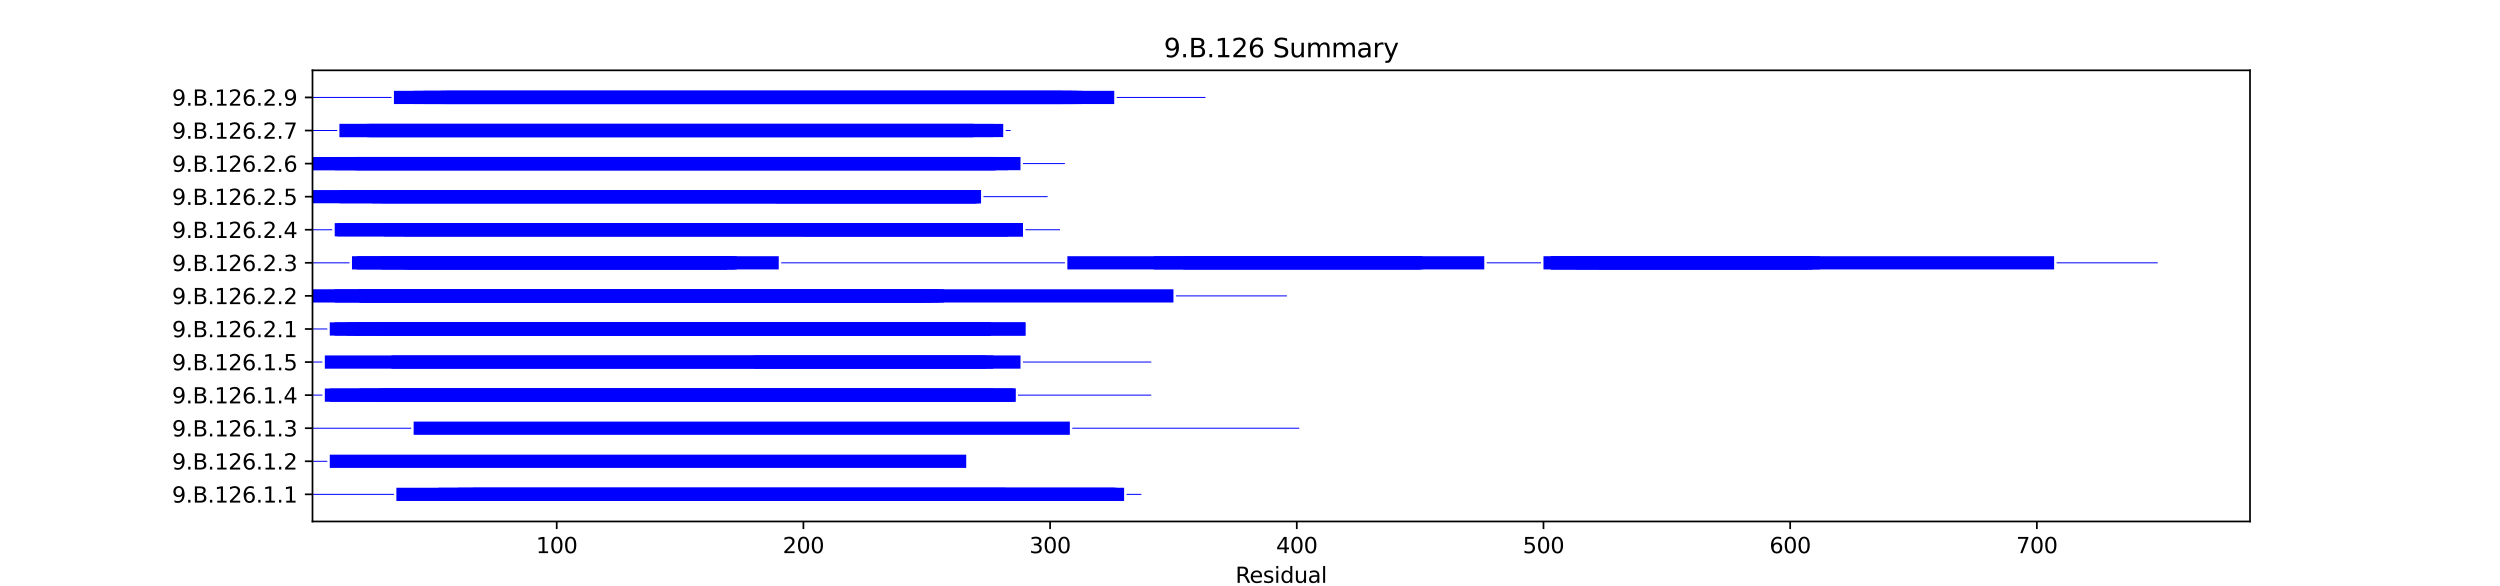 <?xml version="1.0" encoding="utf-8" standalone="no"?>
<!DOCTYPE svg PUBLIC "-//W3C//DTD SVG 1.1//EN"
  "http://www.w3.org/Graphics/SVG/1.1/DTD/svg11.dtd">
<svg xmlns:xlink="http://www.w3.org/1999/xlink" width="1152pt" height="270pt" viewBox="0 0 1152 270" xmlns="http://www.w3.org/2000/svg" version="1.1">
 <defs>
  <style type="text/css">*{stroke-linejoin: round; stroke-linecap: butt}</style>
 </defs>
 <g id="figure_1">
  <g id="patch_1">
   <path d="M 0 270 
L 1152 270 
L 1152 0 
L 0 0 
z
" style="fill: #ffffff"/>
  </g>
  <g id="axes_1">
   <g id="patch_2">
    <path d="M 144 240.3 
L 1036.8 240.3 
L 1036.8 32.4 
L 144 32.4 
z
" style="fill: #ffffff"/>
   </g>
   <g id="patch_3">
    <path d="M 144 228.03 
L 181.513 228.03 
L 181.513 227.573 
L 144 227.573 
z
" clip-path="url(#pca7ebcacd5)" style="fill: #0000ff"/>
   </g>
   <g id="patch_4">
    <path d="M 182.649 230.85 
L 517.989 230.85 
L 517.989 224.753 
L 182.649 224.753 
z
" clip-path="url(#pca7ebcacd5)" style="fill: #0000ff"/>
   </g>
   <g id="patch_5">
    <path d="M 201.974 230.85 
L 513.442 230.85 
L 513.442 224.753 
L 201.974 224.753 
z
" clip-path="url(#pca7ebcacd5)" style="fill: #0000ff"/>
   </g>
   <g id="patch_6">
    <path d="M 211.068 230.85 
L 463.426 230.85 
L 463.426 224.753 
L 211.068 224.753 
z
" clip-path="url(#pca7ebcacd5)" style="fill: #0000ff"/>
   </g>
   <g id="patch_7">
    <path d="M 217.888 230.85 
L 514.579 230.85 
L 514.579 224.753 
L 217.888 224.753 
z
" clip-path="url(#pca7ebcacd5)" style="fill: #0000ff"/>
   </g>
   <g id="patch_8">
    <path d="M 519.126 228.03 
L 525.947 228.03 
L 525.947 227.573 
L 519.126 227.573 
z
" clip-path="url(#pca7ebcacd5)" style="fill: #0000ff"/>
   </g>
   <g id="patch_9">
    <path d="M 144 212.788 
L 150.82 212.788 
L 150.82 212.331 
L 144 212.331 
z
" clip-path="url(#pca7ebcacd5)" style="fill: #0000ff"/>
   </g>
   <g id="patch_10">
    <path d="M 151.957 215.608 
L 445.238 215.608 
L 445.238 209.511 
L 151.957 209.511 
z
" clip-path="url(#pca7ebcacd5)" style="fill: #0000ff"/>
   </g>
   <g id="patch_11">
    <path d="M 144 197.546 
L 189.47 197.546 
L 189.47 197.089 
L 144 197.089 
z
" clip-path="url(#pca7ebcacd5)" style="fill: #0000ff"/>
   </g>
   <g id="patch_12">
    <path d="M 190.607 200.366 
L 492.981 200.366 
L 492.981 194.269 
L 190.607 194.269 
z
" clip-path="url(#pca7ebcacd5)" style="fill: #0000ff"/>
   </g>
   <g id="patch_13">
    <path d="M 494.118 197.546 
L 598.698 197.546 
L 598.698 197.089 
L 494.118 197.089 
z
" clip-path="url(#pca7ebcacd5)" style="fill: #0000ff"/>
   </g>
   <g id="patch_14">
    <path d="M 144 182.304 
L 148.547 182.304 
L 148.547 181.847 
L 144 181.847 
z
" clip-path="url(#pca7ebcacd5)" style="fill: #0000ff"/>
   </g>
   <g id="patch_15">
    <path d="M 149.684 185.124 
L 467.972 185.124 
L 467.972 179.027 
L 149.684 179.027 
z
" clip-path="url(#pca7ebcacd5)" style="fill: #0000ff"/>
   </g>
   <g id="patch_16">
    <path d="M 151.957 185.124 
L 423.639 185.124 
L 423.639 179.027 
L 151.957 179.027 
z
" clip-path="url(#pca7ebcacd5)" style="fill: #0000ff"/>
   </g>
   <g id="patch_17">
    <path d="M 165.598 185.124 
L 467.972 185.124 
L 467.972 179.027 
L 165.598 179.027 
z
" clip-path="url(#pca7ebcacd5)" style="fill: #0000ff"/>
   </g>
   <g id="patch_18">
    <path d="M 174.692 185.124 
L 457.742 185.124 
L 457.742 179.027 
L 174.692 179.027 
z
" clip-path="url(#pca7ebcacd5)" style="fill: #0000ff"/>
   </g>
   <g id="patch_19">
    <path d="M 176.966 185.124 
L 466.836 185.124 
L 466.836 179.027 
L 176.966 179.027 
z
" clip-path="url(#pca7ebcacd5)" style="fill: #0000ff"/>
   </g>
   <g id="patch_20">
    <path d="M 469.109 182.304 
L 530.494 182.304 
L 530.494 181.847 
L 469.109 181.847 
z
" clip-path="url(#pca7ebcacd5)" style="fill: #0000ff"/>
   </g>
   <g id="patch_21">
    <path d="M 144 167.062 
L 148.547 167.062 
L 148.547 166.605 
L 144 166.605 
z
" clip-path="url(#pca7ebcacd5)" style="fill: #0000ff"/>
   </g>
   <g id="patch_22">
    <path d="M 149.684 169.882 
L 470.246 169.882 
L 470.246 163.785 
L 149.684 163.785 
z
" clip-path="url(#pca7ebcacd5)" style="fill: #0000ff"/>
   </g>
   <g id="patch_23">
    <path d="M 180.376 169.882 
L 457.742 169.882 
L 457.742 163.785 
L 180.376 163.785 
z
" clip-path="url(#pca7ebcacd5)" style="fill: #0000ff"/>
   </g>
   <g id="patch_24">
    <path d="M 347.477 169.882 
L 454.332 169.882 
L 454.332 163.785 
L 347.477 163.785 
z
" clip-path="url(#pca7ebcacd5)" style="fill: #0000ff"/>
   </g>
   <g id="patch_25">
    <path d="M 471.383 167.062 
L 530.494 167.062 
L 530.494 166.605 
L 471.383 166.605 
z
" clip-path="url(#pca7ebcacd5)" style="fill: #0000ff"/>
   </g>
   <g id="patch_26">
    <path d="M 144 151.821 
L 150.82 151.821 
L 150.82 151.363 
L 144 151.363 
z
" clip-path="url(#pca7ebcacd5)" style="fill: #0000ff"/>
   </g>
   <g id="patch_27">
    <path d="M 151.957 154.64 
L 472.519 154.64 
L 472.519 148.544 
L 151.957 148.544 
z
" clip-path="url(#pca7ebcacd5)" style="fill: #0000ff"/>
   </g>
   <g id="patch_28">
    <path d="M 154.231 154.64 
L 472.519 154.64 
L 472.519 148.544 
L 154.231 148.544 
z
" clip-path="url(#pca7ebcacd5)" style="fill: #0000ff"/>
   </g>
   <g id="patch_29">
    <path d="M 159.914 154.64 
L 456.605 154.64 
L 456.605 148.544 
L 159.914 148.544 
z
" clip-path="url(#pca7ebcacd5)" style="fill: #0000ff"/>
   </g>
   <g id="patch_30">
    <path d="M 163.325 154.64 
L 455.468 154.64 
L 455.468 148.544 
L 163.325 148.544 
z
" clip-path="url(#pca7ebcacd5)" style="fill: #0000ff"/>
   </g>
   <g id="patch_31">
    <path d="M 175.829 154.64 
L 456.605 154.64 
L 456.605 148.544 
L 175.829 148.544 
z
" clip-path="url(#pca7ebcacd5)" style="fill: #0000ff"/>
   </g>
   <g id="patch_32">
    <path d="M 144 139.398 
L 435.007 139.398 
L 435.007 133.302 
L 144 133.302 
z
" clip-path="url(#pca7ebcacd5)" style="fill: #0000ff"/>
   </g>
   <g id="patch_33">
    <path d="M 154.231 139.398 
L 432.733 139.398 
L 432.733 133.302 
L 154.231 133.302 
z
" clip-path="url(#pca7ebcacd5)" style="fill: #0000ff"/>
   </g>
   <g id="patch_34">
    <path d="M 165.598 139.398 
L 540.724 139.398 
L 540.724 133.302 
L 165.598 133.302 
z
" clip-path="url(#pca7ebcacd5)" style="fill: #0000ff"/>
   </g>
   <g id="patch_35">
    <path d="M 165.598 139.398 
L 429.323 139.398 
L 429.323 133.302 
L 165.598 133.302 
z
" clip-path="url(#pca7ebcacd5)" style="fill: #0000ff"/>
   </g>
   <g id="patch_36">
    <path d="M 166.735 139.398 
L 425.913 139.398 
L 425.913 133.302 
L 166.735 133.302 
z
" clip-path="url(#pca7ebcacd5)" style="fill: #0000ff"/>
   </g>
   <g id="patch_37">
    <path d="M 541.861 136.579 
L 593.015 136.579 
L 593.015 136.121 
L 541.861 136.121 
z
" clip-path="url(#pca7ebcacd5)" style="fill: #0000ff"/>
   </g>
   <g id="patch_38">
    <path d="M 144 121.337 
L 161.051 121.337 
L 161.051 120.879 
L 144 120.879 
z
" clip-path="url(#pca7ebcacd5)" style="fill: #0000ff"/>
   </g>
   <g id="patch_39">
    <path d="M 162.188 124.156 
L 334.973 124.156 
L 334.973 118.06 
L 162.188 118.06 
z
" clip-path="url(#pca7ebcacd5)" style="fill: #0000ff"/>
   </g>
   <g id="patch_40">
    <path d="M 164.461 124.156 
L 334.973 124.156 
L 334.973 118.06 
L 164.461 118.06 
z
" clip-path="url(#pca7ebcacd5)" style="fill: #0000ff"/>
   </g>
   <g id="patch_41">
    <path d="M 175.829 124.156 
L 339.52 124.156 
L 339.52 118.06 
L 175.829 118.06 
z
" clip-path="url(#pca7ebcacd5)" style="fill: #0000ff"/>
   </g>
   <g id="patch_42">
    <path d="M 186.06 124.156 
L 358.845 124.156 
L 358.845 118.06 
L 186.06 118.06 
z
" clip-path="url(#pca7ebcacd5)" style="fill: #0000ff"/>
   </g>
   <g id="patch_43">
    <path d="M 188.333 124.156 
L 338.383 124.156 
L 338.383 118.06 
L 188.333 118.06 
z
" clip-path="url(#pca7ebcacd5)" style="fill: #0000ff"/>
   </g>
   <g id="patch_44">
    <path d="M 359.982 121.337 
L 490.707 121.337 
L 490.707 120.879 
L 359.982 120.879 
z
" clip-path="url(#pca7ebcacd5)" style="fill: #0000ff"/>
   </g>
   <g id="patch_45">
    <path d="M 491.844 124.156 
L 683.954 124.156 
L 683.954 118.06 
L 491.844 118.06 
z
" clip-path="url(#pca7ebcacd5)" style="fill: #0000ff"/>
   </g>
   <g id="patch_46">
    <path d="M 531.63 124.156 
L 654.399 124.156 
L 654.399 118.06 
L 531.63 118.06 
z
" clip-path="url(#pca7ebcacd5)" style="fill: #0000ff"/>
   </g>
   <g id="patch_47">
    <path d="M 545.271 124.156 
L 655.536 124.156 
L 655.536 118.06 
L 545.271 118.06 
z
" clip-path="url(#pca7ebcacd5)" style="fill: #0000ff"/>
   </g>
   <g id="patch_48">
    <path d="M 685.091 121.337 
L 710.099 121.337 
L 710.099 120.879 
L 685.091 120.879 
z
" clip-path="url(#pca7ebcacd5)" style="fill: #0000ff"/>
   </g>
   <g id="patch_49">
    <path d="M 711.236 124.156 
L 832.868 124.156 
L 832.868 118.06 
L 711.236 118.06 
z
" clip-path="url(#pca7ebcacd5)" style="fill: #0000ff"/>
   </g>
   <g id="patch_50">
    <path d="M 714.646 124.156 
L 838.552 124.156 
L 838.552 118.06 
L 714.646 118.06 
z
" clip-path="url(#pca7ebcacd5)" style="fill: #0000ff"/>
   </g>
   <g id="patch_51">
    <path d="M 714.646 124.156 
L 835.141 124.156 
L 835.141 118.06 
L 714.646 118.06 
z
" clip-path="url(#pca7ebcacd5)" style="fill: #0000ff"/>
   </g>
   <g id="patch_52">
    <path d="M 726.014 124.156 
L 835.141 124.156 
L 835.141 118.06 
L 726.014 118.06 
z
" clip-path="url(#pca7ebcacd5)" style="fill: #0000ff"/>
   </g>
   <g id="patch_53">
    <path d="M 736.244 124.156 
L 946.542 124.156 
L 946.542 118.06 
L 736.244 118.06 
z
" clip-path="url(#pca7ebcacd5)" style="fill: #0000ff"/>
   </g>
   <g id="patch_54">
    <path d="M 947.679 121.337 
L 994.286 121.337 
L 994.286 120.879 
L 947.679 120.879 
z
" clip-path="url(#pca7ebcacd5)" style="fill: #0000ff"/>
   </g>
   <g id="patch_55">
    <path d="M 144 106.095 
L 153.094 106.095 
L 153.094 105.638 
L 144 105.638 
z
" clip-path="url(#pca7ebcacd5)" style="fill: #0000ff"/>
   </g>
   <g id="patch_56">
    <path d="M 154.231 108.915 
L 471.383 108.915 
L 471.383 102.818 
L 154.231 102.818 
z
" clip-path="url(#pca7ebcacd5)" style="fill: #0000ff"/>
   </g>
   <g id="patch_57">
    <path d="M 155.367 108.915 
L 464.562 108.915 
L 464.562 102.818 
L 155.367 102.818 
z
" clip-path="url(#pca7ebcacd5)" style="fill: #0000ff"/>
   </g>
   <g id="patch_58">
    <path d="M 176.966 108.915 
L 471.383 108.915 
L 471.383 102.818 
L 176.966 102.818 
z
" clip-path="url(#pca7ebcacd5)" style="fill: #0000ff"/>
   </g>
   <g id="patch_59">
    <path d="M 186.06 108.915 
L 471.383 108.915 
L 471.383 102.818 
L 186.06 102.818 
z
" clip-path="url(#pca7ebcacd5)" style="fill: #0000ff"/>
   </g>
   <g id="patch_60">
    <path d="M 370.212 108.915 
L 464.562 108.915 
L 464.562 102.818 
L 370.212 102.818 
z
" clip-path="url(#pca7ebcacd5)" style="fill: #0000ff"/>
   </g>
   <g id="patch_61">
    <path d="M 472.519 106.095 
L 488.434 106.095 
L 488.434 105.638 
L 472.519 105.638 
z
" clip-path="url(#pca7ebcacd5)" style="fill: #0000ff"/>
   </g>
   <g id="patch_62">
    <path d="M 144 93.673 
L 452.058 93.673 
L 452.058 87.576 
L 144 87.576 
z
" clip-path="url(#pca7ebcacd5)" style="fill: #0000ff"/>
   </g>
   <g id="patch_63">
    <path d="M 156.504 93.673 
L 450.921 93.673 
L 450.921 87.576 
L 156.504 87.576 
z
" clip-path="url(#pca7ebcacd5)" style="fill: #0000ff"/>
   </g>
   <g id="patch_64">
    <path d="M 171.282 93.673 
L 452.058 93.673 
L 452.058 87.576 
L 171.282 87.576 
z
" clip-path="url(#pca7ebcacd5)" style="fill: #0000ff"/>
   </g>
   <g id="patch_65">
    <path d="M 175.829 93.673 
L 449.785 93.673 
L 449.785 87.576 
L 175.829 87.576 
z
" clip-path="url(#pca7ebcacd5)" style="fill: #0000ff"/>
   </g>
   <g id="patch_66">
    <path d="M 357.708 93.673 
L 449.785 93.673 
L 449.785 87.576 
L 357.708 87.576 
z
" clip-path="url(#pca7ebcacd5)" style="fill: #0000ff"/>
   </g>
   <g id="patch_67">
    <path d="M 453.195 90.853 
L 482.75 90.853 
L 482.75 90.396 
L 453.195 90.396 
z
" clip-path="url(#pca7ebcacd5)" style="fill: #0000ff"/>
   </g>
   <g id="patch_68">
    <path d="M 144 78.431 
L 458.879 78.431 
L 458.879 72.334 
L 144 72.334 
z
" clip-path="url(#pca7ebcacd5)" style="fill: #0000ff"/>
   </g>
   <g id="patch_69">
    <path d="M 144 78.431 
L 470.246 78.431 
L 470.246 72.334 
L 144 72.334 
z
" clip-path="url(#pca7ebcacd5)" style="fill: #0000ff"/>
   </g>
   <g id="patch_70">
    <path d="M 154.231 78.431 
L 457.742 78.431 
L 457.742 72.334 
L 154.231 72.334 
z
" clip-path="url(#pca7ebcacd5)" style="fill: #0000ff"/>
   </g>
   <g id="patch_71">
    <path d="M 163.325 78.431 
L 458.879 78.431 
L 458.879 72.334 
L 163.325 72.334 
z
" clip-path="url(#pca7ebcacd5)" style="fill: #0000ff"/>
   </g>
   <g id="patch_72">
    <path d="M 164.461 78.431 
L 464.562 78.431 
L 464.562 72.334 
L 164.461 72.334 
z
" clip-path="url(#pca7ebcacd5)" style="fill: #0000ff"/>
   </g>
   <g id="patch_73">
    <path d="M 471.383 75.611 
L 490.707 75.611 
L 490.707 75.154 
L 471.383 75.154 
z
" clip-path="url(#pca7ebcacd5)" style="fill: #0000ff"/>
   </g>
   <g id="patch_74">
    <path d="M 144 60.369 
L 155.367 60.369 
L 155.367 59.912 
L 144 59.912 
z
" clip-path="url(#pca7ebcacd5)" style="fill: #0000ff"/>
   </g>
   <g id="patch_75">
    <path d="M 156.504 63.189 
L 462.289 63.189 
L 462.289 57.092 
L 156.504 57.092 
z
" clip-path="url(#pca7ebcacd5)" style="fill: #0000ff"/>
   </g>
   <g id="patch_76">
    <path d="M 156.504 63.189 
L 448.648 63.189 
L 448.648 57.092 
L 156.504 57.092 
z
" clip-path="url(#pca7ebcacd5)" style="fill: #0000ff"/>
   </g>
   <g id="patch_77">
    <path d="M 169.008 63.189 
L 448.648 63.189 
L 448.648 57.092 
L 169.008 57.092 
z
" clip-path="url(#pca7ebcacd5)" style="fill: #0000ff"/>
   </g>
   <g id="patch_78">
    <path d="M 170.145 63.189 
L 457.742 63.189 
L 457.742 57.092 
L 170.145 57.092 
z
" clip-path="url(#pca7ebcacd5)" style="fill: #0000ff"/>
   </g>
   <g id="patch_79">
    <path d="M 463.426 60.369 
L 465.699 60.369 
L 465.699 59.912 
L 463.426 59.912 
z
" clip-path="url(#pca7ebcacd5)" style="fill: #0000ff"/>
   </g>
   <g id="patch_80">
    <path d="M 144 45.127 
L 180.376 45.127 
L 180.376 44.67 
L 144 44.67 
z
" clip-path="url(#pca7ebcacd5)" style="fill: #0000ff"/>
   </g>
   <g id="patch_81">
    <path d="M 181.513 47.947 
L 496.391 47.947 
L 496.391 41.85 
L 181.513 41.85 
z
" clip-path="url(#pca7ebcacd5)" style="fill: #0000ff"/>
   </g>
   <g id="patch_82">
    <path d="M 190.607 47.947 
L 513.442 47.947 
L 513.442 41.85 
L 190.607 41.85 
z
" clip-path="url(#pca7ebcacd5)" style="fill: #0000ff"/>
   </g>
   <g id="patch_83">
    <path d="M 195.154 47.947 
L 489.571 47.947 
L 489.571 41.85 
L 195.154 41.85 
z
" clip-path="url(#pca7ebcacd5)" style="fill: #0000ff"/>
   </g>
   <g id="patch_84">
    <path d="M 203.111 47.947 
L 494.118 47.947 
L 494.118 41.85 
L 203.111 41.85 
z
" clip-path="url(#pca7ebcacd5)" style="fill: #0000ff"/>
   </g>
   <g id="patch_85">
    <path d="M 205.384 47.947 
L 498.665 47.947 
L 498.665 41.85 
L 205.384 41.85 
z
" clip-path="url(#pca7ebcacd5)" style="fill: #0000ff"/>
   </g>
   <g id="patch_86">
    <path d="M 514.579 45.127 
L 555.502 45.127 
L 555.502 44.67 
L 514.579 44.67 
z
" clip-path="url(#pca7ebcacd5)" style="fill: #0000ff"/>
   </g>
   <g id="matplotlib.axis_1">
    <g id="xtick_1">
     <g id="line2d_1">
      <defs>
       <path id="m1c53b747a5" d="M 0 0 
L 0 3.5 
" style="stroke: #000000; stroke-width: 0.8"/>
      </defs>
      <g>
       <use xlink:href="#m1c53b747a5" x="256.538" y="240.3" style="stroke: #000000; stroke-width: 0.8"/>
      </g>
     </g>
     <g id="text_1">
      <!-- 100 -->
      <g transform="translate(246.994 254.898) scale(0.1 -0.1)">
       <defs>
        <path id="DejaVuSans-31" d="M 794 531 
L 1825 531 
L 1825 4091 
L 703 3866 
L 703 4441 
L 1819 4666 
L 2450 4666 
L 2450 531 
L 3481 531 
L 3481 0 
L 794 0 
L 794 531 
z
" transform="scale(0.016)"/>
        <path id="DejaVuSans-30" d="M 2034 4250 
Q 1547 4250 1301 3770 
Q 1056 3291 1056 2328 
Q 1056 1369 1301 889 
Q 1547 409 2034 409 
Q 2525 409 2770 889 
Q 3016 1369 3016 2328 
Q 3016 3291 2770 3770 
Q 2525 4250 2034 4250 
z
M 2034 4750 
Q 2819 4750 3233 4129 
Q 3647 3509 3647 2328 
Q 3647 1150 3233 529 
Q 2819 -91 2034 -91 
Q 1250 -91 836 529 
Q 422 1150 422 2328 
Q 422 3509 836 4129 
Q 1250 4750 2034 4750 
z
" transform="scale(0.016)"/>
       </defs>
       <use xlink:href="#DejaVuSans-31"/>
       <use xlink:href="#DejaVuSans-30" x="63.623"/>
       <use xlink:href="#DejaVuSans-30" x="127.246"/>
      </g>
     </g>
    </g>
    <g id="xtick_2">
     <g id="line2d_2">
      <g>
       <use xlink:href="#m1c53b747a5" x="370.212" y="240.3" style="stroke: #000000; stroke-width: 0.8"/>
      </g>
     </g>
     <g id="text_2">
      <!-- 200 -->
      <g transform="translate(360.669 254.898) scale(0.1 -0.1)">
       <defs>
        <path id="DejaVuSans-32" d="M 1228 531 
L 3431 531 
L 3431 0 
L 469 0 
L 469 531 
Q 828 903 1448 1529 
Q 2069 2156 2228 2338 
Q 2531 2678 2651 2914 
Q 2772 3150 2772 3378 
Q 2772 3750 2511 3984 
Q 2250 4219 1831 4219 
Q 1534 4219 1204 4116 
Q 875 4013 500 3803 
L 500 4441 
Q 881 4594 1212 4672 
Q 1544 4750 1819 4750 
Q 2544 4750 2975 4387 
Q 3406 4025 3406 3419 
Q 3406 3131 3298 2873 
Q 3191 2616 2906 2266 
Q 2828 2175 2409 1742 
Q 1991 1309 1228 531 
z
" transform="scale(0.016)"/>
       </defs>
       <use xlink:href="#DejaVuSans-32"/>
       <use xlink:href="#DejaVuSans-30" x="63.623"/>
       <use xlink:href="#DejaVuSans-30" x="127.246"/>
      </g>
     </g>
    </g>
    <g id="xtick_3">
     <g id="line2d_3">
      <g>
       <use xlink:href="#m1c53b747a5" x="483.887" y="240.3" style="stroke: #000000; stroke-width: 0.8"/>
      </g>
     </g>
     <g id="text_3">
      <!-- 300 -->
      <g transform="translate(474.343 254.898) scale(0.1 -0.1)">
       <defs>
        <path id="DejaVuSans-33" d="M 2597 2516 
Q 3050 2419 3304 2112 
Q 3559 1806 3559 1356 
Q 3559 666 3084 287 
Q 2609 -91 1734 -91 
Q 1441 -91 1130 -33 
Q 819 25 488 141 
L 488 750 
Q 750 597 1062 519 
Q 1375 441 1716 441 
Q 2309 441 2620 675 
Q 2931 909 2931 1356 
Q 2931 1769 2642 2001 
Q 2353 2234 1838 2234 
L 1294 2234 
L 1294 2753 
L 1863 2753 
Q 2328 2753 2575 2939 
Q 2822 3125 2822 3475 
Q 2822 3834 2567 4026 
Q 2313 4219 1838 4219 
Q 1578 4219 1281 4162 
Q 984 4106 628 3988 
L 628 4550 
Q 988 4650 1302 4700 
Q 1616 4750 1894 4750 
Q 2613 4750 3031 4423 
Q 3450 4097 3450 3541 
Q 3450 3153 3228 2886 
Q 3006 2619 2597 2516 
z
" transform="scale(0.016)"/>
       </defs>
       <use xlink:href="#DejaVuSans-33"/>
       <use xlink:href="#DejaVuSans-30" x="63.623"/>
       <use xlink:href="#DejaVuSans-30" x="127.246"/>
      </g>
     </g>
    </g>
    <g id="xtick_4">
     <g id="line2d_4">
      <g>
       <use xlink:href="#m1c53b747a5" x="597.561" y="240.3" style="stroke: #000000; stroke-width: 0.8"/>
      </g>
     </g>
     <g id="text_4">
      <!-- 400 -->
      <g transform="translate(588.018 254.898) scale(0.1 -0.1)">
       <defs>
        <path id="DejaVuSans-34" d="M 2419 4116 
L 825 1625 
L 2419 1625 
L 2419 4116 
z
M 2253 4666 
L 3047 4666 
L 3047 1625 
L 3713 1625 
L 3713 1100 
L 3047 1100 
L 3047 0 
L 2419 0 
L 2419 1100 
L 313 1100 
L 313 1709 
L 2253 4666 
z
" transform="scale(0.016)"/>
       </defs>
       <use xlink:href="#DejaVuSans-34"/>
       <use xlink:href="#DejaVuSans-30" x="63.623"/>
       <use xlink:href="#DejaVuSans-30" x="127.246"/>
      </g>
     </g>
    </g>
    <g id="xtick_5">
     <g id="line2d_5">
      <g>
       <use xlink:href="#m1c53b747a5" x="711.236" y="240.3" style="stroke: #000000; stroke-width: 0.8"/>
      </g>
     </g>
     <g id="text_5">
      <!-- 500 -->
      <g transform="translate(701.692 254.898) scale(0.1 -0.1)">
       <defs>
        <path id="DejaVuSans-35" d="M 691 4666 
L 3169 4666 
L 3169 4134 
L 1269 4134 
L 1269 2991 
Q 1406 3038 1543 3061 
Q 1681 3084 1819 3084 
Q 2600 3084 3056 2656 
Q 3513 2228 3513 1497 
Q 3513 744 3044 326 
Q 2575 -91 1722 -91 
Q 1428 -91 1123 -41 
Q 819 9 494 109 
L 494 744 
Q 775 591 1075 516 
Q 1375 441 1709 441 
Q 2250 441 2565 725 
Q 2881 1009 2881 1497 
Q 2881 1984 2565 2268 
Q 2250 2553 1709 2553 
Q 1456 2553 1204 2497 
Q 953 2441 691 2322 
L 691 4666 
z
" transform="scale(0.016)"/>
       </defs>
       <use xlink:href="#DejaVuSans-35"/>
       <use xlink:href="#DejaVuSans-30" x="63.623"/>
       <use xlink:href="#DejaVuSans-30" x="127.246"/>
      </g>
     </g>
    </g>
    <g id="xtick_6">
     <g id="line2d_6">
      <g>
       <use xlink:href="#m1c53b747a5" x="824.911" y="240.3" style="stroke: #000000; stroke-width: 0.8"/>
      </g>
     </g>
     <g id="text_6">
      <!-- 600 -->
      <g transform="translate(815.367 254.898) scale(0.1 -0.1)">
       <defs>
        <path id="DejaVuSans-36" d="M 2113 2584 
Q 1688 2584 1439 2293 
Q 1191 2003 1191 1497 
Q 1191 994 1439 701 
Q 1688 409 2113 409 
Q 2538 409 2786 701 
Q 3034 994 3034 1497 
Q 3034 2003 2786 2293 
Q 2538 2584 2113 2584 
z
M 3366 4563 
L 3366 3988 
Q 3128 4100 2886 4159 
Q 2644 4219 2406 4219 
Q 1781 4219 1451 3797 
Q 1122 3375 1075 2522 
Q 1259 2794 1537 2939 
Q 1816 3084 2150 3084 
Q 2853 3084 3261 2657 
Q 3669 2231 3669 1497 
Q 3669 778 3244 343 
Q 2819 -91 2113 -91 
Q 1303 -91 875 529 
Q 447 1150 447 2328 
Q 447 3434 972 4092 
Q 1497 4750 2381 4750 
Q 2619 4750 2861 4703 
Q 3103 4656 3366 4563 
z
" transform="scale(0.016)"/>
       </defs>
       <use xlink:href="#DejaVuSans-36"/>
       <use xlink:href="#DejaVuSans-30" x="63.623"/>
       <use xlink:href="#DejaVuSans-30" x="127.246"/>
      </g>
     </g>
    </g>
    <g id="xtick_7">
     <g id="line2d_7">
      <g>
       <use xlink:href="#m1c53b747a5" x="938.585" y="240.3" style="stroke: #000000; stroke-width: 0.8"/>
      </g>
     </g>
     <g id="text_7">
      <!-- 700 -->
      <g transform="translate(929.041 254.898) scale(0.1 -0.1)">
       <defs>
        <path id="DejaVuSans-37" d="M 525 4666 
L 3525 4666 
L 3525 4397 
L 1831 0 
L 1172 0 
L 2766 4134 
L 525 4134 
L 525 4666 
z
" transform="scale(0.016)"/>
       </defs>
       <use xlink:href="#DejaVuSans-37"/>
       <use xlink:href="#DejaVuSans-30" x="63.623"/>
       <use xlink:href="#DejaVuSans-30" x="127.246"/>
      </g>
     </g>
    </g>
    <g id="text_8">
     <!-- Residual -->
     <g transform="translate(569.284 268.577) scale(0.1 -0.1)">
      <defs>
       <path id="DejaVuSans-52" d="M 2841 2188 
Q 3044 2119 3236 1894 
Q 3428 1669 3622 1275 
L 4263 0 
L 3584 0 
L 2988 1197 
Q 2756 1666 2539 1819 
Q 2322 1972 1947 1972 
L 1259 1972 
L 1259 0 
L 628 0 
L 628 4666 
L 2053 4666 
Q 2853 4666 3247 4331 
Q 3641 3997 3641 3322 
Q 3641 2881 3436 2590 
Q 3231 2300 2841 2188 
z
M 1259 4147 
L 1259 2491 
L 2053 2491 
Q 2509 2491 2742 2702 
Q 2975 2913 2975 3322 
Q 2975 3731 2742 3939 
Q 2509 4147 2053 4147 
L 1259 4147 
z
" transform="scale(0.016)"/>
       <path id="DejaVuSans-65" d="M 3597 1894 
L 3597 1613 
L 953 1613 
Q 991 1019 1311 708 
Q 1631 397 2203 397 
Q 2534 397 2845 478 
Q 3156 559 3463 722 
L 3463 178 
Q 3153 47 2828 -22 
Q 2503 -91 2169 -91 
Q 1331 -91 842 396 
Q 353 884 353 1716 
Q 353 2575 817 3079 
Q 1281 3584 2069 3584 
Q 2775 3584 3186 3129 
Q 3597 2675 3597 1894 
z
M 3022 2063 
Q 3016 2534 2758 2815 
Q 2500 3097 2075 3097 
Q 1594 3097 1305 2825 
Q 1016 2553 972 2059 
L 3022 2063 
z
" transform="scale(0.016)"/>
       <path id="DejaVuSans-73" d="M 2834 3397 
L 2834 2853 
Q 2591 2978 2328 3040 
Q 2066 3103 1784 3103 
Q 1356 3103 1142 2972 
Q 928 2841 928 2578 
Q 928 2378 1081 2264 
Q 1234 2150 1697 2047 
L 1894 2003 
Q 2506 1872 2764 1633 
Q 3022 1394 3022 966 
Q 3022 478 2636 193 
Q 2250 -91 1575 -91 
Q 1294 -91 989 -36 
Q 684 19 347 128 
L 347 722 
Q 666 556 975 473 
Q 1284 391 1588 391 
Q 1994 391 2212 530 
Q 2431 669 2431 922 
Q 2431 1156 2273 1281 
Q 2116 1406 1581 1522 
L 1381 1569 
Q 847 1681 609 1914 
Q 372 2147 372 2553 
Q 372 3047 722 3315 
Q 1072 3584 1716 3584 
Q 2034 3584 2315 3537 
Q 2597 3491 2834 3397 
z
" transform="scale(0.016)"/>
       <path id="DejaVuSans-69" d="M 603 3500 
L 1178 3500 
L 1178 0 
L 603 0 
L 603 3500 
z
M 603 4863 
L 1178 4863 
L 1178 4134 
L 603 4134 
L 603 4863 
z
" transform="scale(0.016)"/>
       <path id="DejaVuSans-64" d="M 2906 2969 
L 2906 4863 
L 3481 4863 
L 3481 0 
L 2906 0 
L 2906 525 
Q 2725 213 2448 61 
Q 2172 -91 1784 -91 
Q 1150 -91 751 415 
Q 353 922 353 1747 
Q 353 2572 751 3078 
Q 1150 3584 1784 3584 
Q 2172 3584 2448 3432 
Q 2725 3281 2906 2969 
z
M 947 1747 
Q 947 1113 1208 752 
Q 1469 391 1925 391 
Q 2381 391 2643 752 
Q 2906 1113 2906 1747 
Q 2906 2381 2643 2742 
Q 2381 3103 1925 3103 
Q 1469 3103 1208 2742 
Q 947 2381 947 1747 
z
" transform="scale(0.016)"/>
       <path id="DejaVuSans-75" d="M 544 1381 
L 544 3500 
L 1119 3500 
L 1119 1403 
Q 1119 906 1312 657 
Q 1506 409 1894 409 
Q 2359 409 2629 706 
Q 2900 1003 2900 1516 
L 2900 3500 
L 3475 3500 
L 3475 0 
L 2900 0 
L 2900 538 
Q 2691 219 2414 64 
Q 2138 -91 1772 -91 
Q 1169 -91 856 284 
Q 544 659 544 1381 
z
M 1991 3584 
L 1991 3584 
z
" transform="scale(0.016)"/>
       <path id="DejaVuSans-61" d="M 2194 1759 
Q 1497 1759 1228 1600 
Q 959 1441 959 1056 
Q 959 750 1161 570 
Q 1363 391 1709 391 
Q 2188 391 2477 730 
Q 2766 1069 2766 1631 
L 2766 1759 
L 2194 1759 
z
M 3341 1997 
L 3341 0 
L 2766 0 
L 2766 531 
Q 2569 213 2275 61 
Q 1981 -91 1556 -91 
Q 1019 -91 701 211 
Q 384 513 384 1019 
Q 384 1609 779 1909 
Q 1175 2209 1959 2209 
L 2766 2209 
L 2766 2266 
Q 2766 2663 2505 2880 
Q 2244 3097 1772 3097 
Q 1472 3097 1187 3025 
Q 903 2953 641 2809 
L 641 3341 
Q 956 3463 1253 3523 
Q 1550 3584 1831 3584 
Q 2591 3584 2966 3190 
Q 3341 2797 3341 1997 
z
" transform="scale(0.016)"/>
       <path id="DejaVuSans-6c" d="M 603 4863 
L 1178 4863 
L 1178 0 
L 603 0 
L 603 4863 
z
" transform="scale(0.016)"/>
      </defs>
      <use xlink:href="#DejaVuSans-52"/>
      <use xlink:href="#DejaVuSans-65" x="64.982"/>
      <use xlink:href="#DejaVuSans-73" x="126.506"/>
      <use xlink:href="#DejaVuSans-69" x="178.605"/>
      <use xlink:href="#DejaVuSans-64" x="206.389"/>
      <use xlink:href="#DejaVuSans-75" x="269.865"/>
      <use xlink:href="#DejaVuSans-61" x="333.244"/>
      <use xlink:href="#DejaVuSans-6c" x="394.523"/>
     </g>
    </g>
   </g>
   <g id="matplotlib.axis_2">
    <g id="ytick_1">
     <g id="line2d_8">
      <defs>
       <path id="me72efe49fa" d="M 0 0 
L -3.5 0 
" style="stroke: #000000; stroke-width: 0.8"/>
      </defs>
      <g>
       <use xlink:href="#me72efe49fa" x="144" y="227.802" style="stroke: #000000; stroke-width: 0.8"/>
      </g>
     </g>
     <g id="text_9">
      <!-- 9.B.126.1.1 -->
      <g transform="translate(79.252 231.601) scale(0.1 -0.1)">
       <defs>
        <path id="DejaVuSans-39" d="M 703 97 
L 703 672 
Q 941 559 1184 500 
Q 1428 441 1663 441 
Q 2288 441 2617 861 
Q 2947 1281 2994 2138 
Q 2813 1869 2534 1725 
Q 2256 1581 1919 1581 
Q 1219 1581 811 2004 
Q 403 2428 403 3163 
Q 403 3881 828 4315 
Q 1253 4750 1959 4750 
Q 2769 4750 3195 4129 
Q 3622 3509 3622 2328 
Q 3622 1225 3098 567 
Q 2575 -91 1691 -91 
Q 1453 -91 1209 -44 
Q 966 3 703 97 
z
M 1959 2075 
Q 2384 2075 2632 2365 
Q 2881 2656 2881 3163 
Q 2881 3666 2632 3958 
Q 2384 4250 1959 4250 
Q 1534 4250 1286 3958 
Q 1038 3666 1038 3163 
Q 1038 2656 1286 2365 
Q 1534 2075 1959 2075 
z
" transform="scale(0.016)"/>
        <path id="DejaVuSans-2e" d="M 684 794 
L 1344 794 
L 1344 0 
L 684 0 
L 684 794 
z
" transform="scale(0.016)"/>
        <path id="DejaVuSans-42" d="M 1259 2228 
L 1259 519 
L 2272 519 
Q 2781 519 3026 730 
Q 3272 941 3272 1375 
Q 3272 1813 3026 2020 
Q 2781 2228 2272 2228 
L 1259 2228 
z
M 1259 4147 
L 1259 2741 
L 2194 2741 
Q 2656 2741 2882 2914 
Q 3109 3088 3109 3444 
Q 3109 3797 2882 3972 
Q 2656 4147 2194 4147 
L 1259 4147 
z
M 628 4666 
L 2241 4666 
Q 2963 4666 3353 4366 
Q 3744 4066 3744 3513 
Q 3744 3084 3544 2831 
Q 3344 2578 2956 2516 
Q 3422 2416 3680 2098 
Q 3938 1781 3938 1306 
Q 3938 681 3513 340 
Q 3088 0 2303 0 
L 628 0 
L 628 4666 
z
" transform="scale(0.016)"/>
       </defs>
       <use xlink:href="#DejaVuSans-39"/>
       <use xlink:href="#DejaVuSans-2e" x="63.623"/>
       <use xlink:href="#DejaVuSans-42" x="95.41"/>
       <use xlink:href="#DejaVuSans-2e" x="164.014"/>
       <use xlink:href="#DejaVuSans-31" x="195.801"/>
       <use xlink:href="#DejaVuSans-32" x="259.424"/>
       <use xlink:href="#DejaVuSans-36" x="323.047"/>
       <use xlink:href="#DejaVuSans-2e" x="386.67"/>
       <use xlink:href="#DejaVuSans-31" x="418.457"/>
       <use xlink:href="#DejaVuSans-2e" x="482.08"/>
       <use xlink:href="#DejaVuSans-31" x="513.867"/>
      </g>
     </g>
    </g>
    <g id="ytick_2">
     <g id="line2d_9">
      <g>
       <use xlink:href="#me72efe49fa" x="144" y="212.56" style="stroke: #000000; stroke-width: 0.8"/>
      </g>
     </g>
     <g id="text_10">
      <!-- 9.B.126.1.2 -->
      <g transform="translate(79.252 216.359) scale(0.1 -0.1)">
       <use xlink:href="#DejaVuSans-39"/>
       <use xlink:href="#DejaVuSans-2e" x="63.623"/>
       <use xlink:href="#DejaVuSans-42" x="95.41"/>
       <use xlink:href="#DejaVuSans-2e" x="164.014"/>
       <use xlink:href="#DejaVuSans-31" x="195.801"/>
       <use xlink:href="#DejaVuSans-32" x="259.424"/>
       <use xlink:href="#DejaVuSans-36" x="323.047"/>
       <use xlink:href="#DejaVuSans-2e" x="386.67"/>
       <use xlink:href="#DejaVuSans-31" x="418.457"/>
       <use xlink:href="#DejaVuSans-2e" x="482.08"/>
       <use xlink:href="#DejaVuSans-32" x="513.867"/>
      </g>
     </g>
    </g>
    <g id="ytick_3">
     <g id="line2d_10">
      <g>
       <use xlink:href="#me72efe49fa" x="144" y="197.318" style="stroke: #000000; stroke-width: 0.8"/>
      </g>
     </g>
     <g id="text_11">
      <!-- 9.B.126.1.3 -->
      <g transform="translate(79.252 201.117) scale(0.1 -0.1)">
       <use xlink:href="#DejaVuSans-39"/>
       <use xlink:href="#DejaVuSans-2e" x="63.623"/>
       <use xlink:href="#DejaVuSans-42" x="95.41"/>
       <use xlink:href="#DejaVuSans-2e" x="164.014"/>
       <use xlink:href="#DejaVuSans-31" x="195.801"/>
       <use xlink:href="#DejaVuSans-32" x="259.424"/>
       <use xlink:href="#DejaVuSans-36" x="323.047"/>
       <use xlink:href="#DejaVuSans-2e" x="386.67"/>
       <use xlink:href="#DejaVuSans-31" x="418.457"/>
       <use xlink:href="#DejaVuSans-2e" x="482.08"/>
       <use xlink:href="#DejaVuSans-33" x="513.867"/>
      </g>
     </g>
    </g>
    <g id="ytick_4">
     <g id="line2d_11">
      <g>
       <use xlink:href="#me72efe49fa" x="144" y="182.076" style="stroke: #000000; stroke-width: 0.8"/>
      </g>
     </g>
     <g id="text_12">
      <!-- 9.B.126.1.4 -->
      <g transform="translate(79.252 185.875) scale(0.1 -0.1)">
       <use xlink:href="#DejaVuSans-39"/>
       <use xlink:href="#DejaVuSans-2e" x="63.623"/>
       <use xlink:href="#DejaVuSans-42" x="95.41"/>
       <use xlink:href="#DejaVuSans-2e" x="164.014"/>
       <use xlink:href="#DejaVuSans-31" x="195.801"/>
       <use xlink:href="#DejaVuSans-32" x="259.424"/>
       <use xlink:href="#DejaVuSans-36" x="323.047"/>
       <use xlink:href="#DejaVuSans-2e" x="386.67"/>
       <use xlink:href="#DejaVuSans-31" x="418.457"/>
       <use xlink:href="#DejaVuSans-2e" x="482.08"/>
       <use xlink:href="#DejaVuSans-34" x="513.867"/>
      </g>
     </g>
    </g>
    <g id="ytick_5">
     <g id="line2d_12">
      <g>
       <use xlink:href="#me72efe49fa" x="144" y="166.834" style="stroke: #000000; stroke-width: 0.8"/>
      </g>
     </g>
     <g id="text_13">
      <!-- 9.B.126.1.5 -->
      <g transform="translate(79.252 170.633) scale(0.1 -0.1)">
       <use xlink:href="#DejaVuSans-39"/>
       <use xlink:href="#DejaVuSans-2e" x="63.623"/>
       <use xlink:href="#DejaVuSans-42" x="95.41"/>
       <use xlink:href="#DejaVuSans-2e" x="164.014"/>
       <use xlink:href="#DejaVuSans-31" x="195.801"/>
       <use xlink:href="#DejaVuSans-32" x="259.424"/>
       <use xlink:href="#DejaVuSans-36" x="323.047"/>
       <use xlink:href="#DejaVuSans-2e" x="386.67"/>
       <use xlink:href="#DejaVuSans-31" x="418.457"/>
       <use xlink:href="#DejaVuSans-2e" x="482.08"/>
       <use xlink:href="#DejaVuSans-35" x="513.867"/>
      </g>
     </g>
    </g>
    <g id="ytick_6">
     <g id="line2d_13">
      <g>
       <use xlink:href="#me72efe49fa" x="144" y="151.592" style="stroke: #000000; stroke-width: 0.8"/>
      </g>
     </g>
     <g id="text_14">
      <!-- 9.B.126.2.1 -->
      <g transform="translate(79.252 155.391) scale(0.1 -0.1)">
       <use xlink:href="#DejaVuSans-39"/>
       <use xlink:href="#DejaVuSans-2e" x="63.623"/>
       <use xlink:href="#DejaVuSans-42" x="95.41"/>
       <use xlink:href="#DejaVuSans-2e" x="164.014"/>
       <use xlink:href="#DejaVuSans-31" x="195.801"/>
       <use xlink:href="#DejaVuSans-32" x="259.424"/>
       <use xlink:href="#DejaVuSans-36" x="323.047"/>
       <use xlink:href="#DejaVuSans-2e" x="386.67"/>
       <use xlink:href="#DejaVuSans-32" x="418.457"/>
       <use xlink:href="#DejaVuSans-2e" x="482.08"/>
       <use xlink:href="#DejaVuSans-31" x="513.867"/>
      </g>
     </g>
    </g>
    <g id="ytick_7">
     <g id="line2d_14">
      <g>
       <use xlink:href="#me72efe49fa" x="144" y="136.35" style="stroke: #000000; stroke-width: 0.8"/>
      </g>
     </g>
     <g id="text_15">
      <!-- 9.B.126.2.2 -->
      <g transform="translate(79.252 140.149) scale(0.1 -0.1)">
       <use xlink:href="#DejaVuSans-39"/>
       <use xlink:href="#DejaVuSans-2e" x="63.623"/>
       <use xlink:href="#DejaVuSans-42" x="95.41"/>
       <use xlink:href="#DejaVuSans-2e" x="164.014"/>
       <use xlink:href="#DejaVuSans-31" x="195.801"/>
       <use xlink:href="#DejaVuSans-32" x="259.424"/>
       <use xlink:href="#DejaVuSans-36" x="323.047"/>
       <use xlink:href="#DejaVuSans-2e" x="386.67"/>
       <use xlink:href="#DejaVuSans-32" x="418.457"/>
       <use xlink:href="#DejaVuSans-2e" x="482.08"/>
       <use xlink:href="#DejaVuSans-32" x="513.867"/>
      </g>
     </g>
    </g>
    <g id="ytick_8">
     <g id="line2d_15">
      <g>
       <use xlink:href="#me72efe49fa" x="144" y="121.108" style="stroke: #000000; stroke-width: 0.8"/>
      </g>
     </g>
     <g id="text_16">
      <!-- 9.B.126.2.3 -->
      <g transform="translate(79.252 124.907) scale(0.1 -0.1)">
       <use xlink:href="#DejaVuSans-39"/>
       <use xlink:href="#DejaVuSans-2e" x="63.623"/>
       <use xlink:href="#DejaVuSans-42" x="95.41"/>
       <use xlink:href="#DejaVuSans-2e" x="164.014"/>
       <use xlink:href="#DejaVuSans-31" x="195.801"/>
       <use xlink:href="#DejaVuSans-32" x="259.424"/>
       <use xlink:href="#DejaVuSans-36" x="323.047"/>
       <use xlink:href="#DejaVuSans-2e" x="386.67"/>
       <use xlink:href="#DejaVuSans-32" x="418.457"/>
       <use xlink:href="#DejaVuSans-2e" x="482.08"/>
       <use xlink:href="#DejaVuSans-33" x="513.867"/>
      </g>
     </g>
    </g>
    <g id="ytick_9">
     <g id="line2d_16">
      <g>
       <use xlink:href="#me72efe49fa" x="144" y="105.866" style="stroke: #000000; stroke-width: 0.8"/>
      </g>
     </g>
     <g id="text_17">
      <!-- 9.B.126.2.4 -->
      <g transform="translate(79.252 109.665) scale(0.1 -0.1)">
       <use xlink:href="#DejaVuSans-39"/>
       <use xlink:href="#DejaVuSans-2e" x="63.623"/>
       <use xlink:href="#DejaVuSans-42" x="95.41"/>
       <use xlink:href="#DejaVuSans-2e" x="164.014"/>
       <use xlink:href="#DejaVuSans-31" x="195.801"/>
       <use xlink:href="#DejaVuSans-32" x="259.424"/>
       <use xlink:href="#DejaVuSans-36" x="323.047"/>
       <use xlink:href="#DejaVuSans-2e" x="386.67"/>
       <use xlink:href="#DejaVuSans-32" x="418.457"/>
       <use xlink:href="#DejaVuSans-2e" x="482.08"/>
       <use xlink:href="#DejaVuSans-34" x="513.867"/>
      </g>
     </g>
    </g>
    <g id="ytick_10">
     <g id="line2d_17">
      <g>
       <use xlink:href="#me72efe49fa" x="144" y="90.624" style="stroke: #000000; stroke-width: 0.8"/>
      </g>
     </g>
     <g id="text_18">
      <!-- 9.B.126.2.5 -->
      <g transform="translate(79.252 94.423) scale(0.1 -0.1)">
       <use xlink:href="#DejaVuSans-39"/>
       <use xlink:href="#DejaVuSans-2e" x="63.623"/>
       <use xlink:href="#DejaVuSans-42" x="95.41"/>
       <use xlink:href="#DejaVuSans-2e" x="164.014"/>
       <use xlink:href="#DejaVuSans-31" x="195.801"/>
       <use xlink:href="#DejaVuSans-32" x="259.424"/>
       <use xlink:href="#DejaVuSans-36" x="323.047"/>
       <use xlink:href="#DejaVuSans-2e" x="386.67"/>
       <use xlink:href="#DejaVuSans-32" x="418.457"/>
       <use xlink:href="#DejaVuSans-2e" x="482.08"/>
       <use xlink:href="#DejaVuSans-35" x="513.867"/>
      </g>
     </g>
    </g>
    <g id="ytick_11">
     <g id="line2d_18">
      <g>
       <use xlink:href="#me72efe49fa" x="144" y="75.382" style="stroke: #000000; stroke-width: 0.8"/>
      </g>
     </g>
     <g id="text_19">
      <!-- 9.B.126.2.6 -->
      <g transform="translate(79.252 79.181) scale(0.1 -0.1)">
       <use xlink:href="#DejaVuSans-39"/>
       <use xlink:href="#DejaVuSans-2e" x="63.623"/>
       <use xlink:href="#DejaVuSans-42" x="95.41"/>
       <use xlink:href="#DejaVuSans-2e" x="164.014"/>
       <use xlink:href="#DejaVuSans-31" x="195.801"/>
       <use xlink:href="#DejaVuSans-32" x="259.424"/>
       <use xlink:href="#DejaVuSans-36" x="323.047"/>
       <use xlink:href="#DejaVuSans-2e" x="386.67"/>
       <use xlink:href="#DejaVuSans-32" x="418.457"/>
       <use xlink:href="#DejaVuSans-2e" x="482.08"/>
       <use xlink:href="#DejaVuSans-36" x="513.867"/>
      </g>
     </g>
    </g>
    <g id="ytick_12">
     <g id="line2d_19">
      <g>
       <use xlink:href="#me72efe49fa" x="144" y="60.14" style="stroke: #000000; stroke-width: 0.8"/>
      </g>
     </g>
     <g id="text_20">
      <!-- 9.B.126.2.7 -->
      <g transform="translate(79.252 63.94) scale(0.1 -0.1)">
       <use xlink:href="#DejaVuSans-39"/>
       <use xlink:href="#DejaVuSans-2e" x="63.623"/>
       <use xlink:href="#DejaVuSans-42" x="95.41"/>
       <use xlink:href="#DejaVuSans-2e" x="164.014"/>
       <use xlink:href="#DejaVuSans-31" x="195.801"/>
       <use xlink:href="#DejaVuSans-32" x="259.424"/>
       <use xlink:href="#DejaVuSans-36" x="323.047"/>
       <use xlink:href="#DejaVuSans-2e" x="386.67"/>
       <use xlink:href="#DejaVuSans-32" x="418.457"/>
       <use xlink:href="#DejaVuSans-2e" x="482.08"/>
       <use xlink:href="#DejaVuSans-37" x="513.867"/>
      </g>
     </g>
    </g>
    <g id="ytick_13">
     <g id="line2d_20">
      <g>
       <use xlink:href="#me72efe49fa" x="144" y="44.898" style="stroke: #000000; stroke-width: 0.8"/>
      </g>
     </g>
     <g id="text_21">
      <!-- 9.B.126.2.9 -->
      <g transform="translate(79.252 48.698) scale(0.1 -0.1)">
       <use xlink:href="#DejaVuSans-39"/>
       <use xlink:href="#DejaVuSans-2e" x="63.623"/>
       <use xlink:href="#DejaVuSans-42" x="95.41"/>
       <use xlink:href="#DejaVuSans-2e" x="164.014"/>
       <use xlink:href="#DejaVuSans-31" x="195.801"/>
       <use xlink:href="#DejaVuSans-32" x="259.424"/>
       <use xlink:href="#DejaVuSans-36" x="323.047"/>
       <use xlink:href="#DejaVuSans-2e" x="386.67"/>
       <use xlink:href="#DejaVuSans-32" x="418.457"/>
       <use xlink:href="#DejaVuSans-2e" x="482.08"/>
       <use xlink:href="#DejaVuSans-39" x="513.867"/>
      </g>
     </g>
    </g>
   </g>
   <g id="patch_87">
    <path d="M 144 240.3 
L 144 32.4 
" style="fill: none; stroke: #000000; stroke-width: 0.8; stroke-linejoin: miter; stroke-linecap: square"/>
   </g>
   <g id="patch_88">
    <path d="M 1036.8 240.3 
L 1036.8 32.4 
" style="fill: none; stroke: #000000; stroke-width: 0.8; stroke-linejoin: miter; stroke-linecap: square"/>
   </g>
   <g id="patch_89">
    <path d="M 144 240.3 
L 1036.8 240.3 
" style="fill: none; stroke: #000000; stroke-width: 0.8; stroke-linejoin: miter; stroke-linecap: square"/>
   </g>
   <g id="patch_90">
    <path d="M 144 32.4 
L 1036.8 32.4 
" style="fill: none; stroke: #000000; stroke-width: 0.8; stroke-linejoin: miter; stroke-linecap: square"/>
   </g>
   <g id="text_22">
    <!-- 9.B.126 Summary -->
    <g transform="translate(536.298 26.4) scale(0.12 -0.12)">
     <defs>
      <path id="DejaVuSans-20" transform="scale(0.016)"/>
      <path id="DejaVuSans-53" d="M 3425 4513 
L 3425 3897 
Q 3066 4069 2747 4153 
Q 2428 4238 2131 4238 
Q 1616 4238 1336 4038 
Q 1056 3838 1056 3469 
Q 1056 3159 1242 3001 
Q 1428 2844 1947 2747 
L 2328 2669 
Q 3034 2534 3370 2195 
Q 3706 1856 3706 1288 
Q 3706 609 3251 259 
Q 2797 -91 1919 -91 
Q 1588 -91 1214 -16 
Q 841 59 441 206 
L 441 856 
Q 825 641 1194 531 
Q 1563 422 1919 422 
Q 2459 422 2753 634 
Q 3047 847 3047 1241 
Q 3047 1584 2836 1778 
Q 2625 1972 2144 2069 
L 1759 2144 
Q 1053 2284 737 2584 
Q 422 2884 422 3419 
Q 422 4038 858 4394 
Q 1294 4750 2059 4750 
Q 2388 4750 2728 4690 
Q 3069 4631 3425 4513 
z
" transform="scale(0.016)"/>
      <path id="DejaVuSans-6d" d="M 3328 2828 
Q 3544 3216 3844 3400 
Q 4144 3584 4550 3584 
Q 5097 3584 5394 3201 
Q 5691 2819 5691 2113 
L 5691 0 
L 5113 0 
L 5113 2094 
Q 5113 2597 4934 2840 
Q 4756 3084 4391 3084 
Q 3944 3084 3684 2787 
Q 3425 2491 3425 1978 
L 3425 0 
L 2847 0 
L 2847 2094 
Q 2847 2600 2669 2842 
Q 2491 3084 2119 3084 
Q 1678 3084 1418 2786 
Q 1159 2488 1159 1978 
L 1159 0 
L 581 0 
L 581 3500 
L 1159 3500 
L 1159 2956 
Q 1356 3278 1631 3431 
Q 1906 3584 2284 3584 
Q 2666 3584 2933 3390 
Q 3200 3197 3328 2828 
z
" transform="scale(0.016)"/>
      <path id="DejaVuSans-72" d="M 2631 2963 
Q 2534 3019 2420 3045 
Q 2306 3072 2169 3072 
Q 1681 3072 1420 2755 
Q 1159 2438 1159 1844 
L 1159 0 
L 581 0 
L 581 3500 
L 1159 3500 
L 1159 2956 
Q 1341 3275 1631 3429 
Q 1922 3584 2338 3584 
Q 2397 3584 2469 3576 
Q 2541 3569 2628 3553 
L 2631 2963 
z
" transform="scale(0.016)"/>
      <path id="DejaVuSans-79" d="M 2059 -325 
Q 1816 -950 1584 -1140 
Q 1353 -1331 966 -1331 
L 506 -1331 
L 506 -850 
L 844 -850 
Q 1081 -850 1212 -737 
Q 1344 -625 1503 -206 
L 1606 56 
L 191 3500 
L 800 3500 
L 1894 763 
L 2988 3500 
L 3597 3500 
L 2059 -325 
z
" transform="scale(0.016)"/>
     </defs>
     <use xlink:href="#DejaVuSans-39"/>
     <use xlink:href="#DejaVuSans-2e" x="63.623"/>
     <use xlink:href="#DejaVuSans-42" x="95.41"/>
     <use xlink:href="#DejaVuSans-2e" x="164.014"/>
     <use xlink:href="#DejaVuSans-31" x="195.801"/>
     <use xlink:href="#DejaVuSans-32" x="259.424"/>
     <use xlink:href="#DejaVuSans-36" x="323.047"/>
     <use xlink:href="#DejaVuSans-20" x="386.67"/>
     <use xlink:href="#DejaVuSans-53" x="418.457"/>
     <use xlink:href="#DejaVuSans-75" x="481.934"/>
     <use xlink:href="#DejaVuSans-6d" x="545.312"/>
     <use xlink:href="#DejaVuSans-6d" x="642.725"/>
     <use xlink:href="#DejaVuSans-61" x="740.137"/>
     <use xlink:href="#DejaVuSans-72" x="801.416"/>
     <use xlink:href="#DejaVuSans-79" x="842.529"/>
    </g>
   </g>
  </g>
 </g>
 <defs>
  <clipPath id="pca7ebcacd5">
   <rect x="144" y="32.4" width="892.8" height="207.9"/>
  </clipPath>
 </defs>
</svg>
